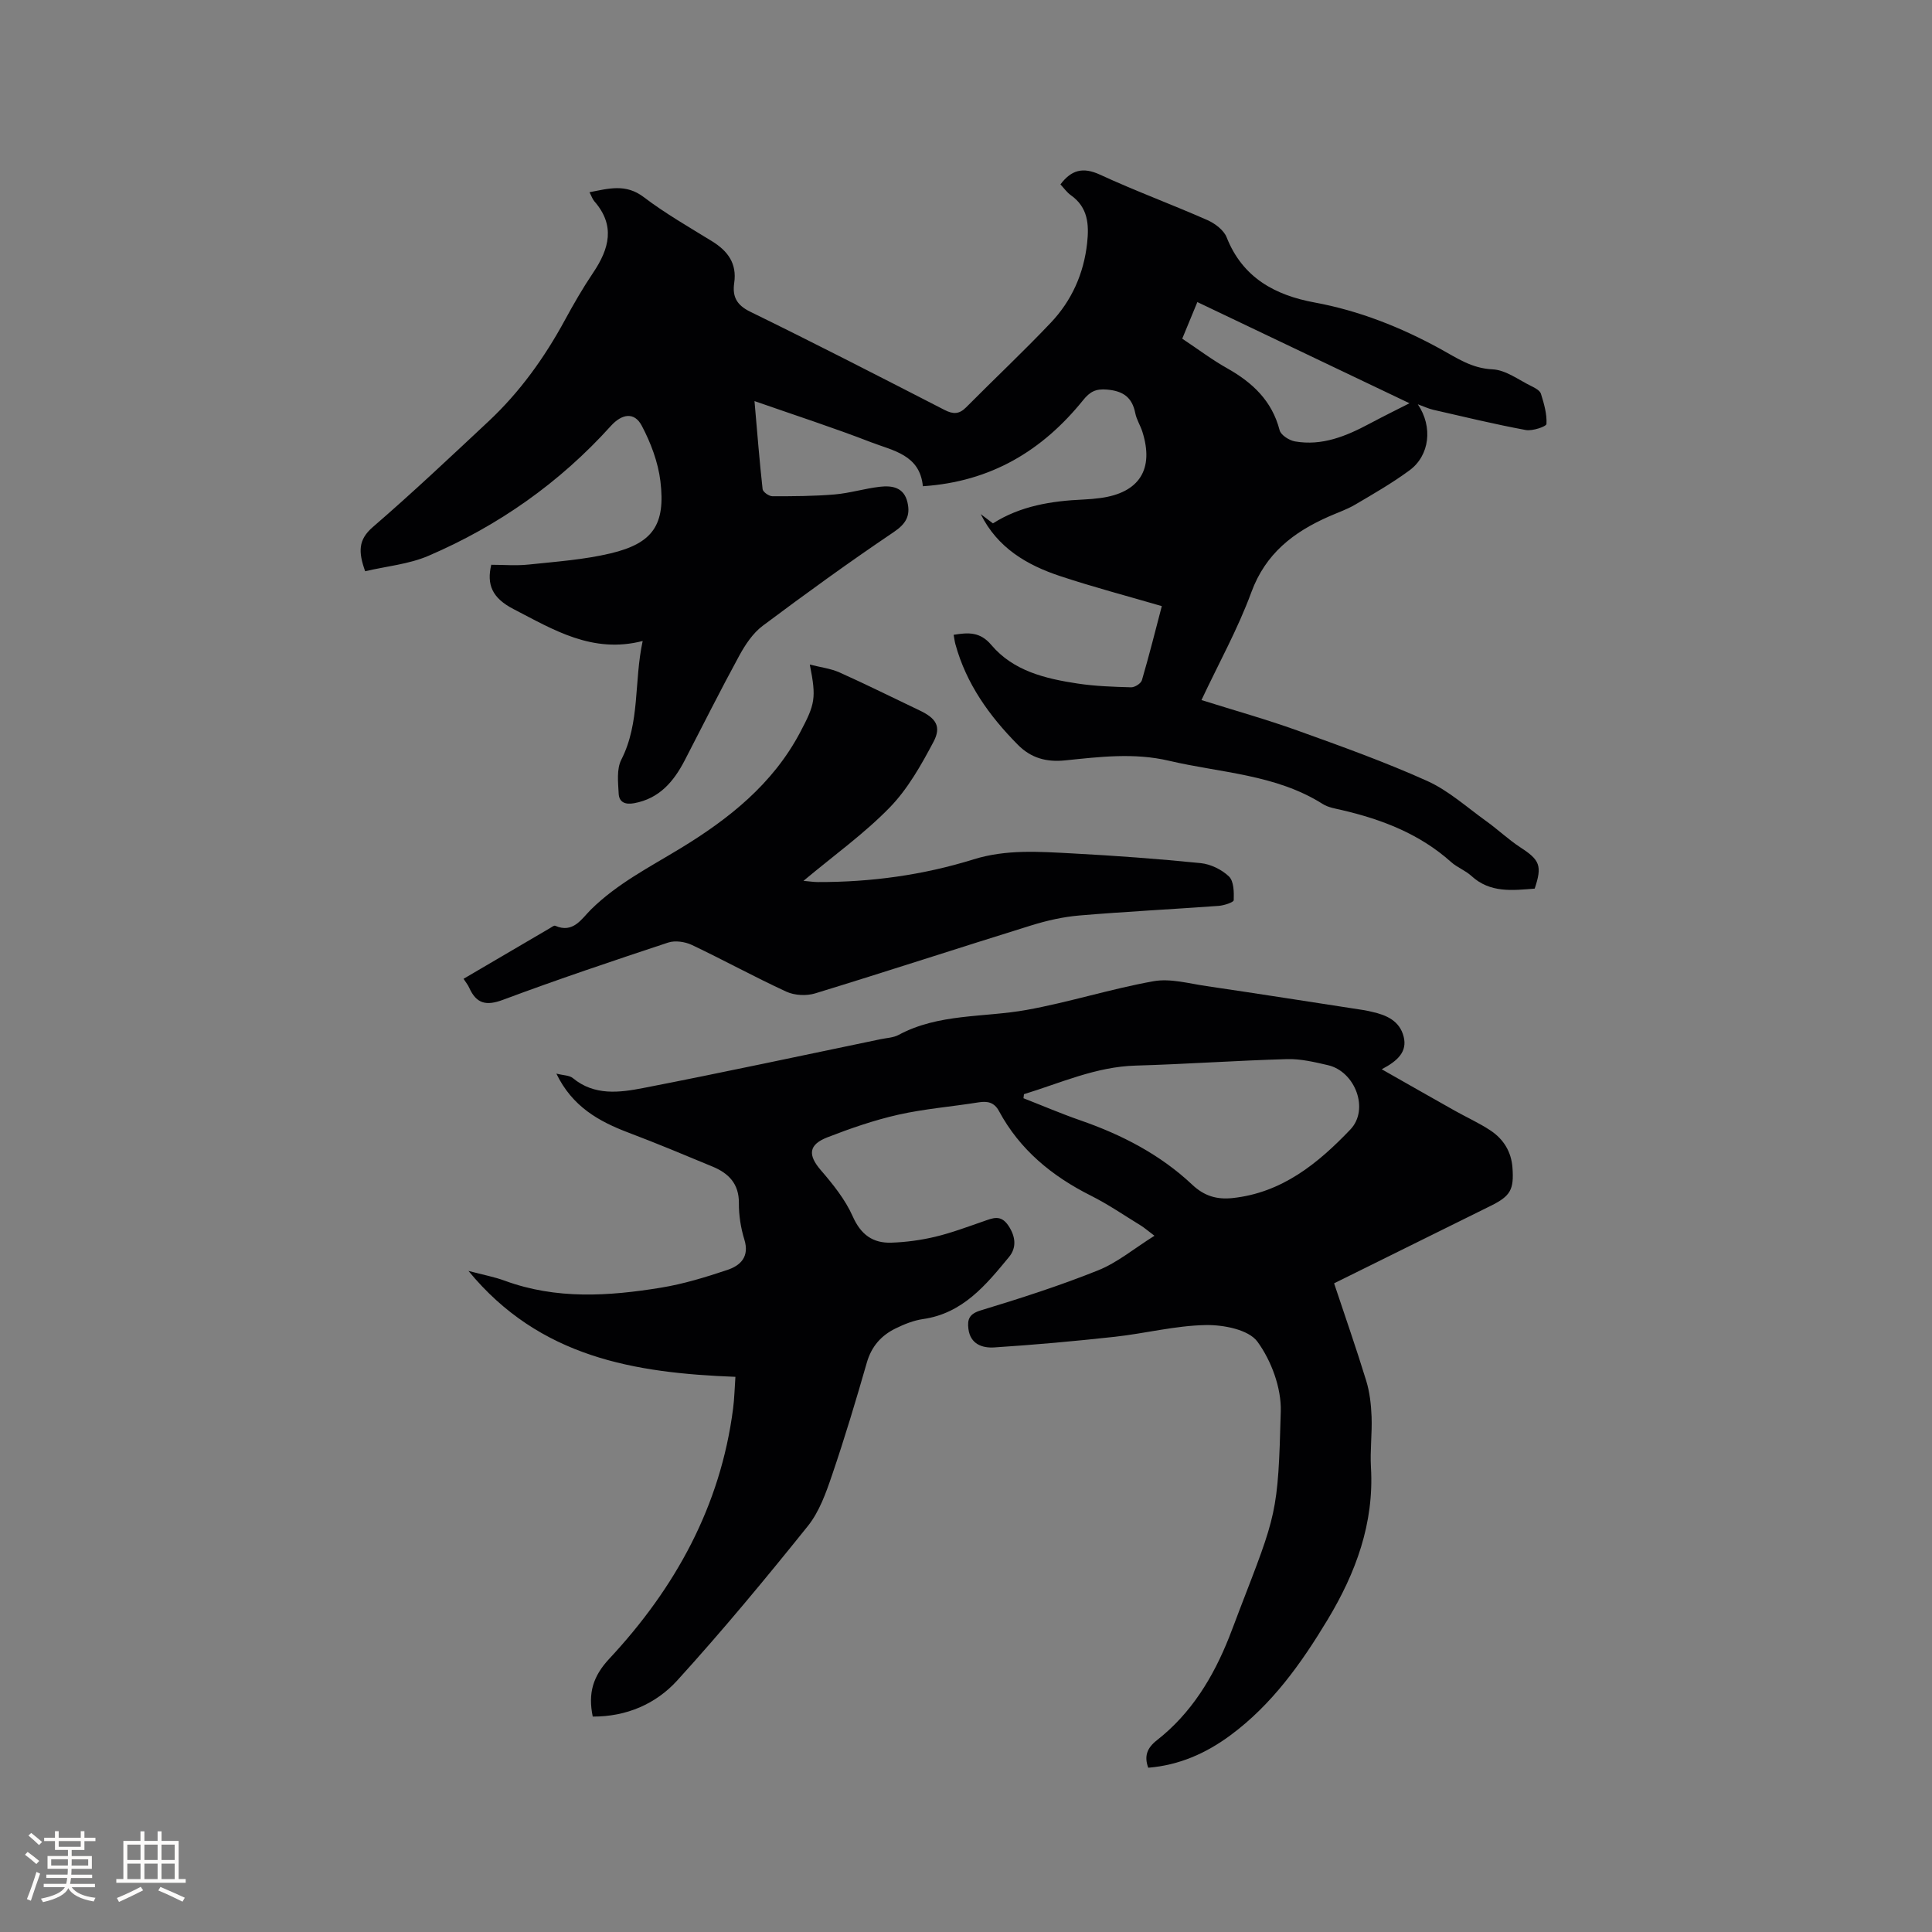 <svg enable-background="new 0 0 400 400" viewBox="0 0 400 400" xmlns="http://www.w3.org/2000/svg"><rect x="0" y="0" width="400" height="400" fill="#808080" stroke="none"/><g fill="#010103"><path d="m122.05 39.8c4-.78 7.52-1.81 11.23 1.01 4.46 3.39 9.36 6.19 14.14 9.14 3.26 2.01 5.18 4.59 4.59 8.63-.4 2.76.44 4.55 3.3 5.95 13.51 6.6 26.88 13.48 40.26 20.35 1.78.91 3.02.9 4.46-.55 5.82-5.87 11.85-11.53 17.53-17.52 4.33-4.57 6.83-10.16 7.52-16.49.42-3.85.18-7.4-3.38-9.91-.83-.59-1.44-1.49-2.15-2.23 2.27-3 4.65-3.65 8.19-2.02 7.3 3.37 14.87 6.16 22.22 9.4 1.59.7 3.42 2.08 4.01 3.59 3.31 8.37 10.05 11.98 18.22 13.48 9.18 1.69 17.78 5.11 25.82 9.5 3.63 1.98 6.62 4.13 11.02 4.34 2.75.13 5.42 2.21 8.08 3.5.74.36 1.73.9 1.93 1.57.63 2.03 1.26 4.18 1.14 6.24-.03.53-2.91 1.51-4.29 1.25-6.42-1.19-12.78-2.73-19.16-4.19-.99-.23-1.92-.68-3.19-1.14 3.16 4.66 2.47 10.61-1.73 13.69-3.56 2.62-7.43 4.85-11.26 7.1-1.72 1.01-3.66 1.66-5.5 2.48-7.27 3.22-13.03 7.64-15.97 15.64-2.79 7.6-6.77 14.75-10.33 22.33 6.81 2.14 13.41 3.99 19.85 6.3 9.05 3.25 18.13 6.51 26.89 10.45 4.45 2.01 8.25 5.48 12.29 8.37 2.4 1.73 4.57 3.8 7.04 5.41 3.98 2.59 4.51 3.77 2.92 8.51-4.58.35-9.2.96-13.11-2.63-1.23-1.13-2.94-1.75-4.19-2.87-6.51-5.83-14.32-8.83-22.66-10.77-1.34-.31-2.8-.54-3.92-1.25-9.75-6.16-21.11-6.43-31.86-8.96-7.21-1.69-14.34-.8-21.47-.07-3.92.4-7.09-.5-9.8-3.24-5.89-5.95-10.67-12.6-12.92-20.8-.16-.59-.23-1.2-.37-1.96 3.09-.51 5.5-.62 7.79 2.09 4.58 5.42 11.21 6.99 17.87 8 3.65.55 7.38.68 11.08.78.76.02 2.04-.79 2.24-1.47 1.51-5.16 2.82-10.38 4.12-15.34-7.18-2.1-14.19-3.94-21.06-6.22-6.88-2.28-12.97-5.85-16.43-12.83.81.62 1.62 1.23 2.53 1.92 5.69-3.62 12.13-4.65 18.76-4.94 1.16-.05 2.33-.16 3.48-.31 8.06-1.08 11.16-5.95 8.7-13.71-.41-1.31-1.21-2.52-1.47-3.85-.65-3.29-2.51-4.6-5.84-4.89-2.35-.21-3.56.44-4.98 2.21-8.42 10.43-19.07 16.87-33.16 17.8-.62-6.54-6.21-7.36-10.76-9.12-7.67-2.97-15.51-5.51-24.1-8.51.59 6.75 1.04 12.51 1.68 18.24.07.58 1.32 1.46 2.02 1.46 4.3.01 8.61-.01 12.89-.37 3.15-.27 6.23-1.23 9.37-1.59 2.52-.29 4.99.1 5.71 3.22.65 2.79-.31 4.46-2.87 6.18-9.21 6.21-18.22 12.74-27.12 19.4-2.02 1.52-3.59 3.89-4.83 6.16-3.9 7.15-7.55 14.45-11.3 21.69-2.28 4.39-5.24 7.91-10.49 8.87-1.87.34-3.09-.24-3.18-1.98-.12-2.35-.45-5.08.54-7.02 3.93-7.71 2.6-16.15 4.43-24.59-10.42 2.69-18.52-2.36-26.73-6.6-4.47-2.31-5.59-5.09-4.62-9.18 2.55 0 5.19.23 7.78-.05 5.67-.6 11.41-1 16.93-2.31 8.76-2.09 11.4-5.92 10.31-14.95-.48-3.94-1.99-7.94-3.86-11.48-1.52-2.88-4.08-2.52-6.41.06-10.6 11.75-23.28 20.66-37.76 26.88-4.06 1.74-8.68 2.15-13.1 3.19-1.44-4.04-1.44-6.53 1.59-9.15 8.18-7.06 16.05-14.49 23.95-21.88 6.48-6.06 11.59-13.19 15.82-20.98 1.82-3.35 3.73-6.66 5.86-9.82 3.32-4.94 4.62-9.76.23-14.77-.4-.47-.59-1.09-1-1.87zm169.77 43.69c-14.36-6.85-29.02-13.85-43.92-20.95-1.04 2.53-2.07 5.01-3.13 7.58 3.27 2.17 6.15 4.36 9.27 6.11 5.26 2.96 9.31 6.73 10.89 12.84.26 1.01 1.98 2.11 3.18 2.32 5.62.98 10.6-1.09 15.44-3.67 2.87-1.53 5.79-2.97 8.27-4.23z"/><path d="m122.72 355.4c-1-4.86.04-8.34 3.43-11.98 13.66-14.65 23.03-31.6 25.63-51.8.27-2.09.31-4.21.48-6.56-20.78-.8-40.5-3.96-55.27-21.93 3.05.81 5.35 1.23 7.52 2.03 10.64 3.91 21.5 3.21 32.33 1.44 4.66-.76 9.25-2.17 13.74-3.67 2.75-.92 4.63-2.74 3.53-6.3-.74-2.4-1.15-5.01-1.13-7.52.04-4.04-2.14-6.21-5.48-7.59-5.75-2.39-11.51-4.8-17.33-7-6.19-2.34-11.69-5.41-14.98-12.24 1.48.38 2.7.34 3.41.93 4.47 3.69 9.66 3.01 14.59 2.05 16.42-3.19 32.77-6.71 49.15-10.11 1.24-.26 2.62-.3 3.7-.88 8.31-4.47 17.62-3.58 26.47-5.17 8.84-1.59 17.47-4.37 26.32-5.95 3.49-.62 7.32.48 10.97 1.01 10.9 1.6 21.78 3.32 32.66 4.99.52.08 1.04.21 1.55.33 3.04.66 5.8 1.88 6.61 5.18.75 3.04-1.16 4.95-4.55 6.72 5.46 3.1 10.26 5.84 15.08 8.55 2.49 1.4 5.12 2.58 7.48 4.15 2.66 1.78 4.27 4.37 4.51 7.67.33 4.56-.4 5.87-4.49 7.9-10.71 5.31-21.43 10.6-32.44 16.05 2.26 6.79 4.59 13.44 6.65 20.17.73 2.37 1.01 4.94 1.11 7.43.13 3.49-.33 7.01-.13 10.49.68 11.6-3.15 21.89-8.99 31.58-5.44 9.02-11.51 17.56-20.13 23.92-5.04 3.72-10.59 6.18-16.99 6.7-.87-2.37-.27-4.08 1.79-5.69 7.13-5.58 11.66-13.04 14.96-21.34.74-1.87 1.43-3.76 2.15-5.64 7.65-19.87 7.98-19.86 8.54-41.13.13-4.84-1.95-10.47-4.83-14.41-1.83-2.5-7.04-3.51-10.71-3.44-6.29.11-12.54 1.74-18.84 2.43-8.29.91-16.61 1.66-24.94 2.2-2.46.16-4.95-.67-5.35-3.83-.25-1.97.16-3.11 2.53-3.83 8.19-2.49 16.37-5.11 24.32-8.3 3.99-1.6 7.46-4.52 11.67-7.16-1.51-1.14-2.12-1.68-2.8-2.1-3.43-2.1-6.77-4.4-10.36-6.2-8.05-4.04-14.71-9.49-19.03-17.51-.97-1.8-2.34-2.11-4.22-1.81-5.54.89-11.18 1.33-16.64 2.56-5 1.13-9.91 2.83-14.69 4.69-3.95 1.54-4 3.7-1.34 6.79 2.53 2.93 5.06 6.08 6.61 9.57 1.68 3.79 4.17 5.57 8 5.44 3.04-.1 6.11-.52 9.07-1.22 3.38-.81 6.67-2.05 9.97-3.19 1.93-.66 3.59-1.5 5.19.89 1.54 2.3 1.69 4.59.14 6.47-4.78 5.81-9.59 11.69-17.82 12.87-1.95.28-3.89 1.06-5.68 1.94-2.95 1.44-4.97 3.69-5.94 7.03-2.25 7.83-4.59 15.64-7.22 23.35-1.25 3.68-2.64 7.59-5.02 10.55-8.74 10.89-17.66 21.65-27.05 31.98-4.4 4.82-10.46 7.48-17.47 7.45zm89.28-128.86c-.03.28-.07.56-.1.84 3.92 1.53 7.79 3.19 11.76 4.57 8.6 2.98 16.56 7.09 23.2 13.35 2.48 2.33 5.07 3.08 8.29 2.75 10.27-1.08 17.74-7.19 24.42-14.19 4-4.19.99-12.04-4.64-13.33-2.77-.64-5.64-1.33-8.45-1.25-10.46.29-20.9 1.04-31.36 1.34-8.22.23-15.51 3.59-23.12 5.92z"/><path d="m95.97 202.65c6.18-3.62 12.02-7.05 17.86-10.47.36-.21.87-.62 1.12-.51 3.71 1.64 5.46-1.43 7.38-3.34 5.43-5.37 12.11-8.77 18.52-12.67 10.03-6.1 19.14-13.31 24.8-24.02 3.11-5.87 3.4-7.08 2.01-14.05 2.22.57 4.31.81 6.15 1.63 5.58 2.5 11.06 5.24 16.59 7.87 3.37 1.6 4.56 3.31 2.87 6.5-2.54 4.8-5.32 9.74-9.06 13.59-5.27 5.41-11.51 9.88-17.86 15.19 1.43.13 2.21.25 2.98.25 10.98.03 21.77-1.44 32.24-4.7 6.78-2.11 13.61-1.59 20.45-1.23 8.87.47 17.73 1.12 26.56 2.01 2.07.21 4.37 1.33 5.86 2.76 1.02.98 1.05 3.24.99 4.91-.02.45-1.99 1.09-3.1 1.18-9.61.7-19.25 1.18-28.85 1.99-3.33.28-6.69 1.04-9.89 2.03-14.96 4.64-29.85 9.52-44.82 14.1-1.8.55-4.25.43-5.95-.35-6.61-3.04-13-6.56-19.58-9.68-1.42-.67-3.47-.97-4.91-.49-11.45 3.79-22.9 7.63-34.19 11.85-3.51 1.31-5.5.8-6.99-2.48-.24-.57-.65-1.06-1.18-1.87z"/></g><path d="m5.17 384 .55-.58c.85.61 1.65 1.24 2.4 1.87l-.59.64c-.83-.73-1.62-1.38-2.36-1.93m1.22 9.53-.82-.34c.71-1.76 1.37-3.64 1.98-5.63.24.13.5.25.76.36-.6 1.67-1.24 3.54-1.92 5.61m-.5-13.5.57-.54c.56.44 1.31 1.06 2.26 1.87l-.64.64c-.68-.66-1.41-1.32-2.19-1.97m3.25.46h2.24v-1.36h.77v1.36h4.57v-1.36h.76v1.36h2.28v.69h-2.28v1.84h-2.64v1.26h4.18v2.64h-4.21c0 .45-.02.86-.05 1.21h4.32v.69h-4.38c-.04.34-.1.75-.19 1.22h5.15v.69h-4.82c.87 1.19 2.51 1.92 4.93 2.19-.17.31-.3.57-.37.76-2.77-.49-4.52-1.41-5.26-2.76-.56 1.26-2.3 2.23-5.24 2.9-.12-.24-.26-.48-.43-.72 2.73-.55 4.38-1.34 4.96-2.38h-4.38v-.69h4.65c.1-.38.17-.79.21-1.22h-4.32v-.69h4.4c.03-.34.05-.75.05-1.21h-4.2v-2.64h4.23v-1.26h-2.69v-1.84h-2.24zm1.46 4.46v1.29h3.45c.01-.4.02-.57.01-.53v-.32-.45h-3.46zm1.55-2.59h4.57v-1.19h-4.57zm6.11 2.59h-3.42v.77c-.01.19-.01.37-.02.53h3.44z" fill="#fcfbfa"/><path d="m32.63 379.16h.82v1.98h3.54v7.89h1.46v.78h-14.37v-.78h1.46v-7.89h3.54v-1.98h.82v1.98h2.73zm-3.49 11.48.5.73c-1.61.82-3.28 1.63-5 2.41-.13-.27-.28-.55-.44-.82 1.75-.72 3.4-1.49 4.94-2.32m-2.78-5.55h2.73v-3.18h-2.73zm0 3.95h2.73v-3.2h-2.73zm3.54-3.95h2.73v-3.18h-2.73zm0 3.95h2.73v-3.2h-2.73zm7.89 4.68c-1.84-.92-3.51-1.7-5.02-2.32l.45-.73c1.89.8 3.57 1.55 5.04 2.23zm-1.62-11.81h-2.73v3.18h2.73zm-2.73 7.13h2.73v-3.2h-2.73z" fill="#fcfbfa"/></svg>